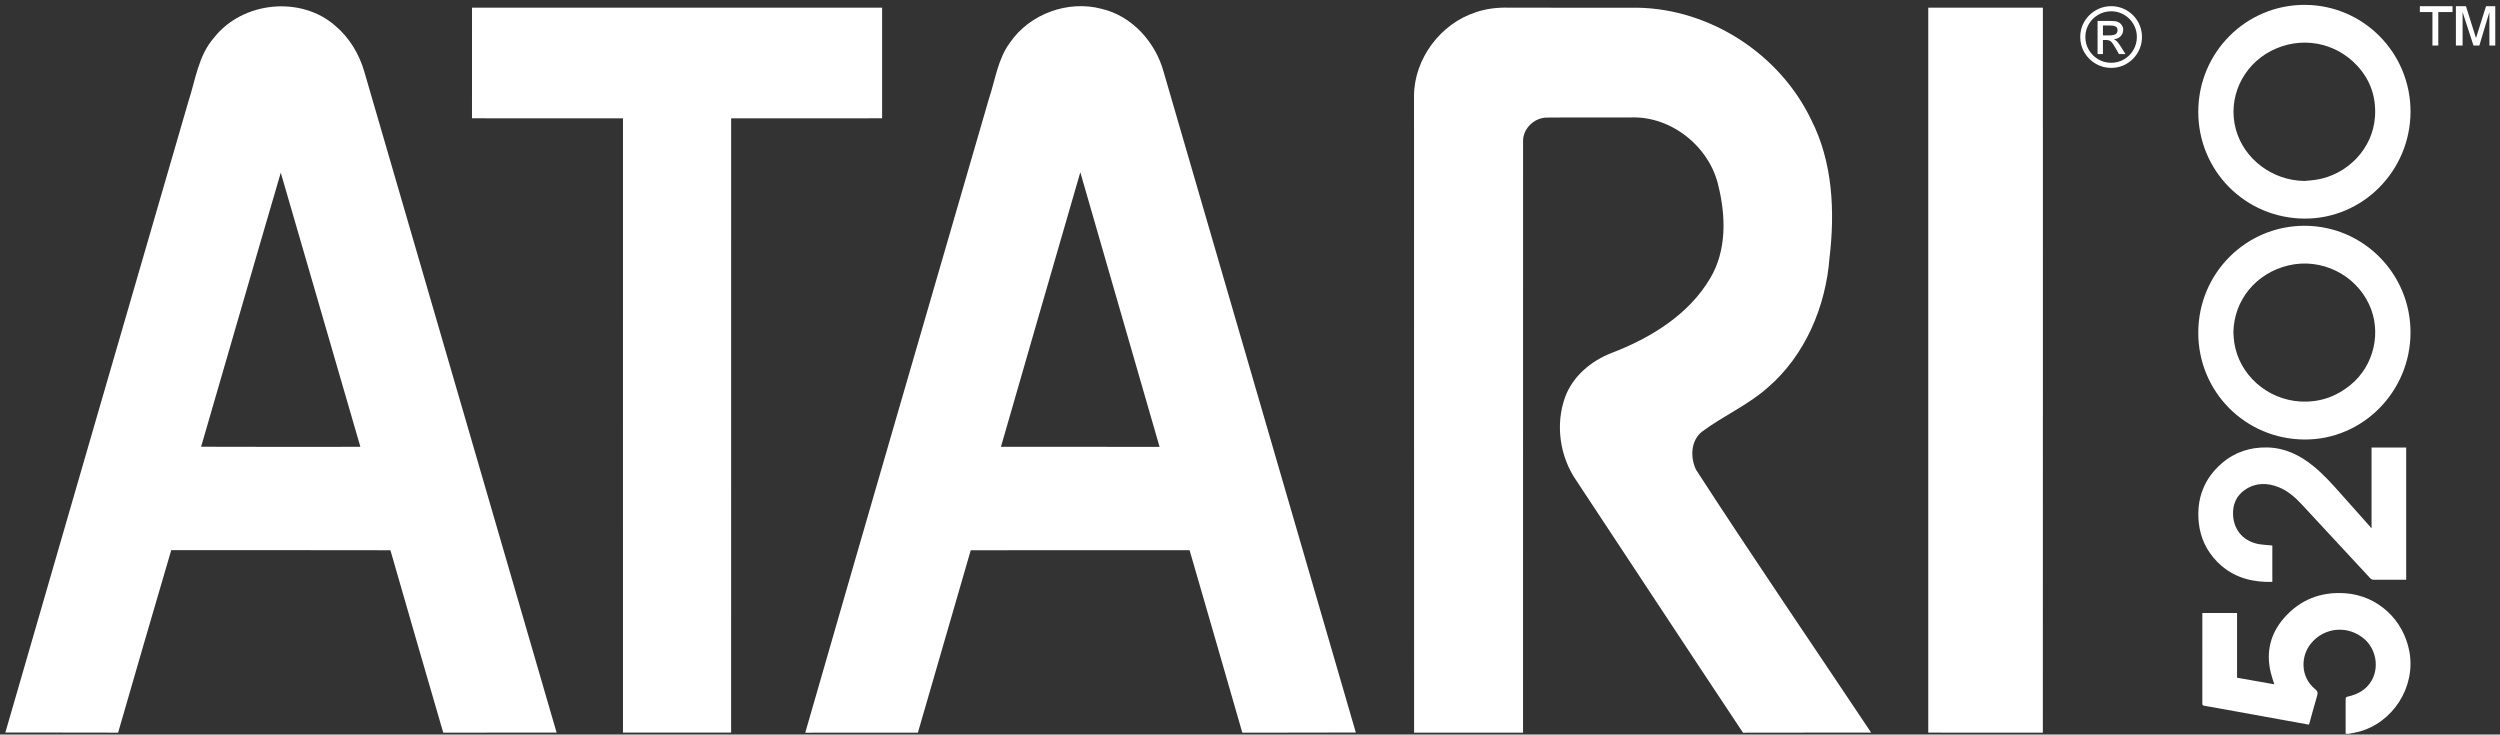 <?xml version="1.0" encoding="UTF-8"?>
<svg width="405px" height="119px" viewBox="0 0 405 119" version="1.1" xmlns="http://www.w3.org/2000/svg" xmlns:xlink="http://www.w3.org/1999/xlink">
    <rect x="0" y="0" width="405" height="119" fill="#333333" stroke="none"/>
    <title>syslogo</title>
    <g id="Page-1" stroke="none" stroke-width="1" fill="none" fill-rule="evenodd">
        <g id="syslogo" fill="#FFFFFF">
            <g id="Group-11" transform="translate(0, 1)" fill-rule="nonzero">
                <g id="Group">
                    <path d="M34.678,5.101 C39.245,-0.742 48.698,-1.74 54.301,3.161 C56.594,5.094 58.199,7.757 59.02,10.618 C69.392,46.314 79.811,81.99 90.17,117.683 C84.05,117.689 77.922,117.673 71.805,117.689 C68.918,107.851 66.098,97.99 63.249,88.14 C51.408,88.108 39.577,88.13 27.74,88.124 C24.843,97.971 21.982,107.829 19.133,117.689 C13.044,117.667 6.955,117.683 0.865,117.676 C10.723,83.633 20.589,49.576 30.491,15.542 C31.665,11.986 32.111,8.013 34.678,5.101 M45.486,26.975 C41.144,41.763 36.892,56.575 32.578,71.372 C41.182,71.413 49.782,71.385 58.382,71.385 C54.077,56.582 49.794,41.775 45.486,26.975 Z" id="Shape"></path>
                    <path d="M163.643,5.868 C166.833,1.241 173.001,-1.004 178.433,0.423 C183.401,1.57 187.207,5.852 188.518,10.675 C198.88,46.342 209.281,82 219.643,117.667 C213.513,117.708 207.386,117.667 201.255,117.692 C198.406,107.841 195.586,97.981 192.712,88.133 C180.894,88.14 169.078,88.111 157.26,88.143 C154.436,98 151.524,107.835 148.697,117.689 C142.615,117.698 136.532,117.683 130.452,117.698 C140.303,83.462 150.267,49.251 160.194,15.04 C161.236,11.945 161.64,8.54 163.643,5.868 M162.152,71.385 C170.721,71.397 179.283,71.388 187.851,71.388 C183.591,56.559 179.258,41.741 175.01,26.906 C170.73,41.734 166.409,56.55 162.152,71.385 Z" id="Shape"></path>
                    <path d="M76.466,0.246 C98.616,0.246 120.759,0.246 142.902,0.246 C142.902,6.222 142.902,12.188 142.902,18.164 C134.747,18.17 126.595,18.154 118.444,18.17 C118.444,51.339 118.447,84.517 118.441,117.686 C112.604,117.686 106.758,117.686 100.921,117.686 C100.921,84.517 100.915,51.342 100.925,18.17 C92.77,18.154 84.621,18.17 76.463,18.164 C76.466,12.188 76.46,6.219 76.466,0.246 Z" id="Path"></path>
                    <path d="M239.111,0.976 C240.794,0.395 242.592,0.196 244.367,0.24 C251.35,0.265 258.336,0.243 265.313,0.25 C277.074,0.464 288.299,7.76 293.387,18.347 C296.909,25.219 297.275,33.21 296.384,40.749 C295.775,48.645 292.465,56.534 286.395,61.768 C283.186,64.623 279.197,66.353 275.77,68.896 C273.884,70.333 273.793,73.119 274.766,75.111 C284.032,89.416 293.665,103.502 303.127,117.686 C296.211,117.698 289.288,117.67 282.368,117.698 C273.31,104.092 264.346,90.417 255.326,76.792 C252.673,72.913 251.953,67.778 253.538,63.353 C254.78,59.961 257.745,57.475 261.049,56.19 C267.356,53.783 273.575,50.003 277.068,44.052 C279.727,39.577 279.588,34.056 278.391,29.161 C276.992,22.803 270.799,17.804 264.251,18.025 C259.729,18.056 255.203,17.999 250.686,18.047 C248.64,17.999 246.713,19.777 246.738,21.849 C246.72,53.796 246.751,85.742 246.732,117.695 C240.848,117.683 234.967,117.695 229.083,117.689 C229.071,83.295 229.09,48.9 229.071,14.503 C229.109,8.474 233.395,2.805 239.111,0.976 Z" id="Path"></path>
                    <path d="M312.378,0.246 C318.572,0.246 324.759,0.246 330.949,0.246 C330.946,39.397 330.962,78.538 330.94,117.692 C324.756,117.676 318.568,117.692 312.378,117.686 C312.378,78.535 312.378,39.391 312.378,0.246 Z" id="Path"></path>
                </g>
                <path d="M342.007,10 C342.7,10 343.347,9.872 343.947,9.616 C344.547,9.359 345.081,8.996 345.546,8.526 C346.012,8.055 346.371,7.517 346.623,6.912 C346.874,6.307 347,5.666 347,4.99 C347,4.31 346.872,3.666 346.616,3.058 C346.36,2.451 346.002,1.917 345.543,1.458 C345.084,0.998 344.55,0.641 343.94,0.384 C343.331,0.128 342.687,0 342.007,0 C341.331,0 340.69,0.128 340.083,0.384 C339.476,0.641 338.938,1.001 338.47,1.465 C338.002,1.928 337.64,2.46 337.384,3.058 C337.128,3.657 337,4.301 337,4.99 C337,5.905 337.225,6.744 337.675,7.508 C338.126,8.273 338.735,8.879 339.503,9.327 C340.272,9.776 341.106,10 342.007,10 Z M342.007,9.172 C341.252,9.172 340.554,8.984 339.914,8.608 C339.274,8.233 338.766,7.726 338.391,7.087 C338.015,6.449 337.828,5.75 337.828,4.99 C337.828,4.23 338.017,3.532 338.394,2.896 C338.772,2.26 339.28,1.756 339.921,1.385 C340.561,1.014 341.256,0.828 342.007,0.828 C342.581,0.828 343.119,0.935 343.623,1.15 C344.126,1.364 344.57,1.663 344.954,2.048 C345.338,2.432 345.637,2.876 345.851,3.38 C346.065,3.883 346.172,4.42 346.172,4.99 C346.172,5.746 345.986,6.445 345.613,7.087 C345.24,7.73 344.735,8.238 344.099,8.612 C343.464,8.985 342.766,9.172 342.007,9.172 Z M340.675,7.76 L340.675,5.48 L341.192,5.48 C341.545,5.48 341.82,5.577 342.017,5.769 C342.213,5.961 342.472,6.344 342.795,6.918 L342.795,6.918 L343.272,7.76 L344.325,7.76 L343.675,6.713 C343.406,6.289 343.188,5.98 343.02,5.785 C342.852,5.591 342.656,5.45 342.43,5.361 C342.894,5.321 343.265,5.157 343.543,4.867 C343.821,4.578 343.96,4.221 343.96,3.797 C343.96,3.545 343.883,3.305 343.728,3.075 C343.574,2.845 343.371,2.675 343.119,2.565 C342.965,2.49 342.775,2.441 342.55,2.419 C342.325,2.397 342.026,2.386 341.656,2.386 L341.656,2.386 L339.808,2.386 L339.808,7.76 L340.675,7.76 Z M341.735,4.732 L340.675,4.732 L340.675,3.121 L341.669,3.121 C342.097,3.121 342.433,3.171 342.675,3.27 C342.918,3.37 343.04,3.587 343.04,3.923 C343.04,4.118 342.989,4.275 342.887,4.397 C342.786,4.518 342.639,4.605 342.447,4.655 C342.255,4.706 342.018,4.732 341.735,4.732 L341.735,4.732 Z" id="®"></path>
            </g>
            <path d="M394.054,7.379 L394.054,1.95 L392.018,1.95 L392.018,1 L397.311,1 L397.311,1.95 L395.004,1.95 L395.004,7.379 L394.054,7.379 Z M397.854,7.379 L397.854,1 L399.483,1 L401.111,6.158 L402.74,1 L404.233,1 L404.233,7.379 L403.283,7.379 L403.283,1.95 L401.654,7.379 L400.704,7.379 L398.94,1.95 L398.94,7.379 L397.854,7.379 Z" id="Shape" fill-rule="nonzero"></path>
            <g id="Group-12" transform="translate(356, 0)">
                <path d="M6.238,113.826 C8.102,113.828 9.965,113.836 11.829,113.827 C12.094,113.826 12.202,113.888 12.264,114.168 C12.618,115.781 13.358,117.16 14.834,118.022 C16.965,119.266 19.88,118.775 21.533,116.92 C23.88,114.286 23.557,110.365 20.812,108.163 C18.83,106.573 15.469,106.424 13.462,108.896 C13.127,109.308 12.845,109.341 12.388,109.206 C10.93,108.774 9.46,108.381 7.995,107.972 C7.908,107.948 7.824,107.916 7.72,107.881 C8.008,106.289 8.292,104.716 8.576,103.142 C9.172,99.854 9.767,96.567 10.363,93.279 C10.507,92.479 10.66,91.681 10.788,90.88 C10.833,90.595 11.007,90.611 11.212,90.611 C14.637,90.613 18.061,90.612 21.486,90.612 L25.4,90.612 L25.8,90.612 L25.8,96.235 L15.321,96.235 C14.964,98.253 14.611,100.248 14.253,102.271 C14.929,102.064 15.557,101.833 16.203,101.681 C19.481,100.911 22.438,101.626 24.961,103.818 C27.982,106.441 29.292,109.843 29.001,113.802 C28.617,119.034 24.701,123.239 19.479,124.168 C13.814,125.175 8.033,121.499 6.566,115.946 C6.425,115.411 6.346,114.859 6.238,114.314 L6.238,113.826 Z" id="Fill-1" transform="translate(17.639, 107.472) rotate(-90) translate(-17.639, -107.472) "></path>
                <path d="M17.308,42.388 C16.787,42.43 16.26,42.44 15.744,42.518 C10.441,43.315 6.482,47.885 6.16,53.195 C5.973,56.272 6.906,59.003 8.867,61.391 C11.985,65.188 17.451,66.444 21.897,64.368 C26.786,62.086 29.452,56.569 28.206,51.313 C26.955,46.039 22.555,42.445 17.308,42.388 M17.31,71.08 C7.748,71.051 -0.036,63.343 0,53.939 C0.038,44.313 7.755,36.655 17.375,36.697 C26.971,36.741 34.674,44.467 34.624,53.997 C34.573,63.468 26.83,71.109 17.31,71.08" id="Fill-3" transform="translate(17.312, 53.889) rotate(-90) translate(-17.312, -53.889) "></path>
                <path d="M6.099,18.128 C6.16,18.74 6.193,19.356 6.288,19.962 C7.077,25.053 11.308,29.212 16.552,29.541 C19.66,29.736 22.395,28.814 24.69,26.726 C28.636,23.137 29.622,17.481 27.185,12.739 C24.76,8.023 19.469,5.634 14.464,6.995 C9.617,8.314 6.149,12.951 6.099,18.128 M17.311,35.293 C7.752,35.268 -0.035,27.558 0,18.153 C0.036,8.527 7.754,0.868 17.374,0.91 C26.969,0.952 34.672,8.676 34.624,18.208 C34.575,27.678 26.834,35.318 17.311,35.293" id="Fill-5" transform="translate(17.312, 18.101) rotate(-90) translate(-17.312, -18.101) "></path>
                <path d="M11.974,78.528 L6.08,78.528 C6.08,78.152 6.068,77.785 6.082,77.419 C6.198,74.403 7.153,71.727 9.35,69.583 C11.135,67.842 13.289,66.838 15.771,66.603 C19.576,66.243 22.797,67.455 25.302,70.36 C27.124,72.473 27.924,74.976 27.854,77.759 C27.782,80.618 26.591,83.022 24.822,85.195 C23.5,86.818 21.948,88.206 20.391,89.591 C18.582,91.2 16.776,92.812 14.968,94.421 C14.926,94.459 14.866,94.476 14.815,94.503 C14.831,94.536 14.847,94.569 14.864,94.603 L27.848,94.603 L27.848,100.213 L6.428,100.213 L6.428,99.866 C6.428,98.238 6.435,96.61 6.422,94.982 C6.419,94.71 6.511,94.537 6.704,94.358 C10.694,90.666 14.683,86.974 18.659,83.268 C19.805,82.199 20.839,81.023 21.424,79.544 C22.159,77.681 22.171,75.829 21.012,74.118 C20.045,72.691 18.605,72.086 16.917,72.168 C14.332,72.295 12.533,73.985 12.159,76.567 C12.066,77.207 12.036,77.857 11.974,78.528" id="Fill-8" transform="translate(16.966, 83.377) rotate(-90) translate(-16.966, -83.377) "></path>
            </g>
        </g>
    </g>
</svg>